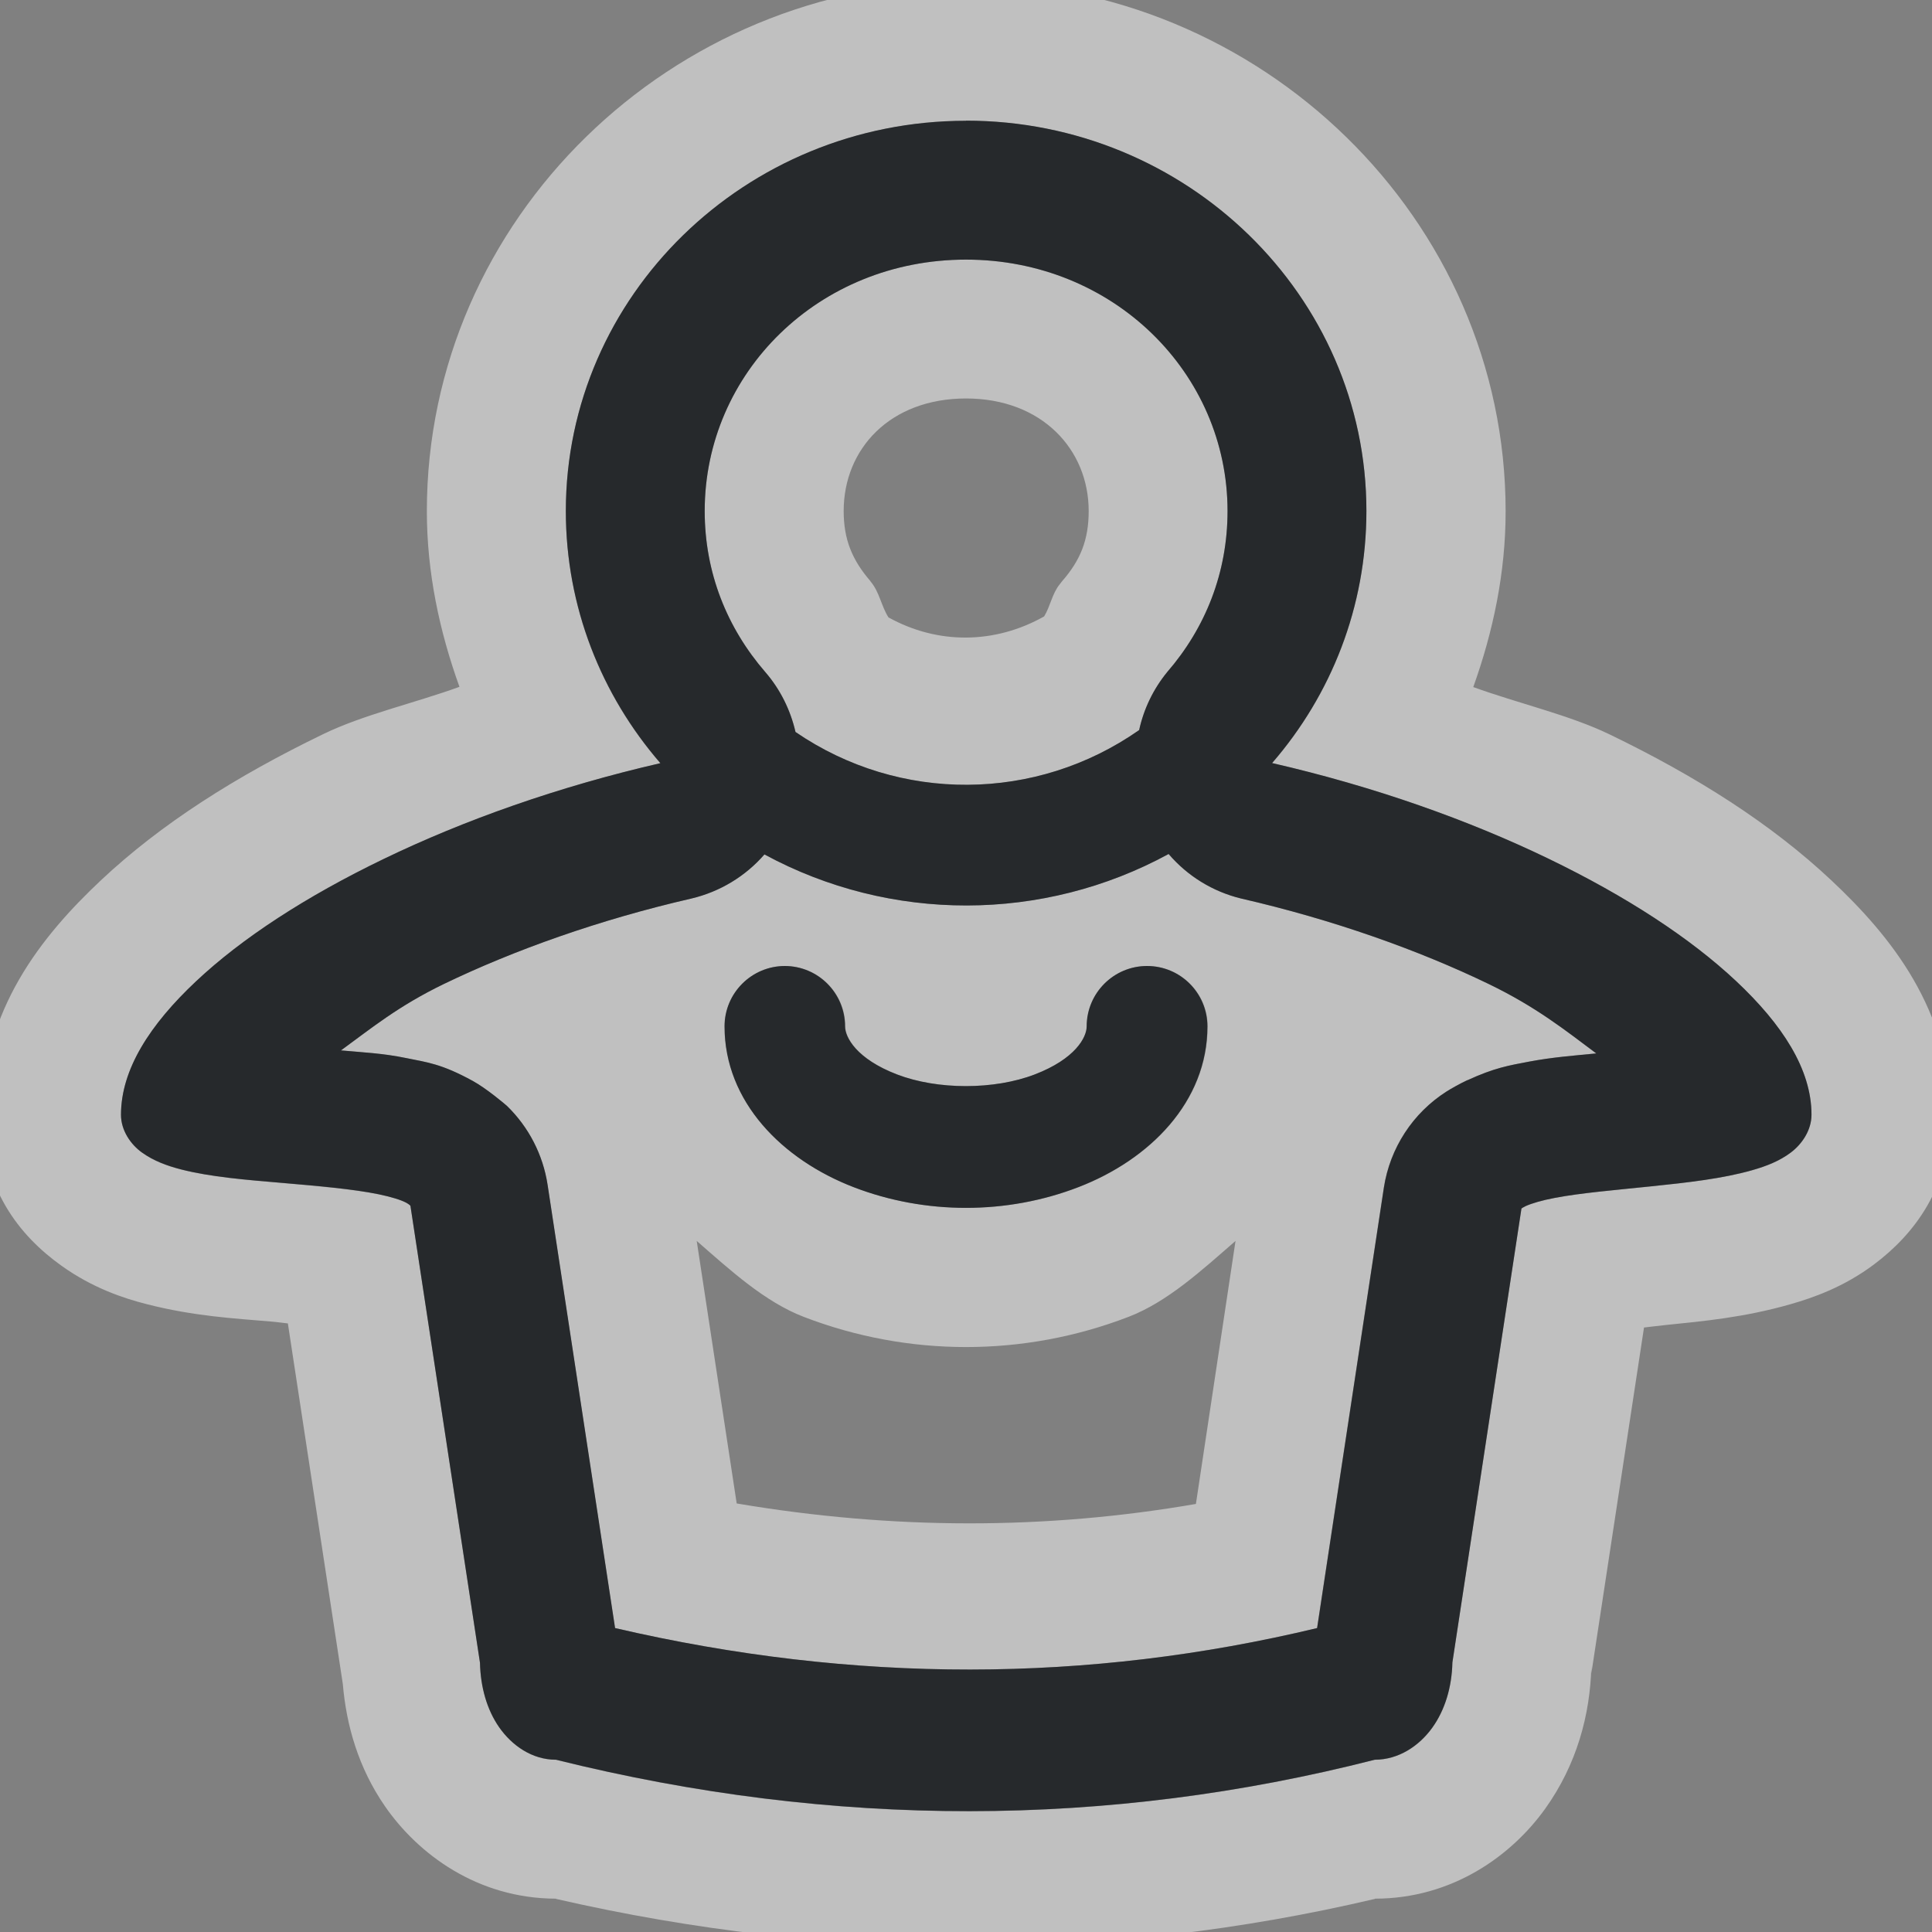 <?xml version="1.0" encoding="UTF-8"?>
<svg id="d" width="16" height="16" version="1.1" xmlns="http://www.w3.org/2000/svg" xmlns:cc="http://creativecommons.org/ns#" xmlns:dc="http://purl.org/dc/elements/1.1/" xmlns:rdf="http://www.w3.org/1999/02/22-rdf-syntax-ns#">
	<rect width="100%" height="100%" fill="#808080" stroke="none"/>
	<defs id="e">
		<style id="current-color-scheme" type="text/css">.ColorScheme-Text {color:#090d11;}.ColorScheme-Background{color:#ffffff;}</style>
	</defs>
	<path id="c" class="ColorScheme-Background" d="m8-0.15c-2.437 0-4.465 1.962-4.465 4.383 0 0.51 0.105 0.997 0.27 1.455-0.372 0.135-0.795 0.23-1.127 0.391-0.72 0.348-1.342 0.741-1.842 1.211-0.493 0.463-0.984 1.076-0.984 1.943 0 0.609 0.306 0.999 0.658 1.25 0.256 0.183 0.513 0.269 0.707 0.318 0.391 0.1 0.73 0.118 1.022 0.143 0.064 0.005 0.083 0.01 0.145 0.016l0.455 2.986c0.029 0.341 0.128 0.693 0.35 1.014 0.273 0.394 0.763 0.762 1.414 0.764l0.002 2e-3c2.287 0.525 4.569 0.52 6.781 0l2e-3 -2e-3c0.638-0.001 1.127-0.353 1.408-0.744 0.262-0.366 0.373-0.778 0.383-1.18v0.059l0.436-2.865c0.074-0.008 0.102-0.013 0.182-0.021 0.303-0.031 0.647-0.062 1.031-0.172 0.188-0.054 0.441-0.141 0.695-0.332 0.328-0.247 0.631-0.635 0.631-1.234 0-0.871-0.495-1.482-0.986-1.943-0.499-0.469-1.119-0.863-1.84-1.211-0.332-0.16-0.755-0.256-1.127-0.391 0.164-0.458 0.268-0.946 0.268-1.455 0-2.422-2.03-4.383-4.467-4.383zm0 1.15c1.829 0 3.316 1.45 3.316 3.232 1e-6 0.795-0.292 1.524-0.781 2.088 0.849 0.195 1.629 0.473 2.291 0.793 0.643 0.31 1.173 0.657 1.553 1.014 0.38 0.357 0.623 0.728 0.623 1.105 0 0.129-0.079 0.245-0.172 0.314-0.093 0.07-0.2 0.112-0.32 0.146-0.241 0.069-0.537 0.102-0.832 0.133-0.295 0.03-0.587 0.055-0.801 0.096-0.107 0.02-0.194 0.046-0.242 0.068-0.023 0.011-0.031 0.017-0.035 0.02l-0.572 3.76v2e-3c-0.005 0.204-0.062 0.392-0.166 0.537-0.109 0.152-0.279 0.266-0.477 0.266-2.208 0.564-4.478 0.572-6.781 0-0.197 0-0.365-0.117-0.471-0.27-0.101-0.146-0.154-0.331-0.158-0.533l-0.576-3.785c-0.003-0.003-0.014-0.014-0.035-0.025-0.043-0.024-0.124-0.049-0.229-0.07-0.209-0.043-0.503-0.068-0.799-0.094-0.295-0.025-0.591-0.049-0.834-0.111-0.121-0.031-0.23-0.071-0.324-0.139-0.095-0.067-0.176-0.184-0.176-0.314 0-0.377 0.241-0.748 0.621-1.105 0.38-0.357 0.912-0.703 1.555-1.014 0.663-0.32 1.443-0.598 2.291-0.793-0.489-0.564-0.783-1.293-0.783-2.088 0-1.782 1.485-3.232 3.314-3.232zm0 1.15c-1.221 0-2.164 0.938-2.164 2.082 0 0.511 0.185 0.968 0.502 1.334 0.123 0.142 0.208 0.313 0.25 0.496 0.861 0.591 1.994 0.582 2.846-0.016 0.039-0.176 0.118-0.341 0.232-0.48 0.317-0.366 0.5-0.823 0.5-1.334 0-1.142-0.946-2.082-2.166-2.082zm0 1.15c0.63 0 1.016 0.424 1.016 0.932 0 0.238-0.068 0.407-0.219 0.58-0.007 0.009-0.014 0.018-0.021 0.027-0.063 0.077-0.077 0.181-0.129 0.266-0.407 0.229-0.879 0.235-1.289 0.008-0.06-0.094-0.075-0.212-0.148-0.297-6.486e-4 -0.001-0.001-0.003-0.002-0.004-0.152-0.176-0.221-0.346-0.221-0.58 0-0.512 0.381-0.932 1.014-0.932zm1.678 3.772c-1.038 0.566-2.304 0.57-3.348 0.004-0.158 0.182-0.369 0.31-0.604 0.365-0.766 0.176-1.47 0.428-2.049 0.707-0.38 0.183-0.602 0.367-0.854 0.551 0.178 0.017 0.347 0.024 0.543 0.064 0.171 0.035 0.288 0.047 0.549 0.189 0.112 0.062 0.271 0.195 0.283 0.207 0.18 0.175 0.298 0.404 0.336 0.652l0.559 3.672c1.986 0.461 3.917 0.455 5.814 0l0.553-3.648c0.05-0.327 0.239-0.617 0.518-0.795 0.029-0.019 0.113-0.066 0.172-0.094h2e-3c0.223-0.103 0.341-0.122 0.51-0.154 0.197-0.038 0.374-0.05 0.557-0.068-0.256-0.191-0.496-0.385-0.893-0.576-0.579-0.28-1.283-0.531-2.049-0.707-0.234-0.057-0.443-0.186-0.6-0.369zm-3.178 0.928c0.276-1.1e-6 0.5 0.224 0.5 0.5 0 0.091 0.094 0.269 0.43 0.398 0.336 0.129 0.805 0.129 1.141 0 0.336-0.129 0.43-0.308 0.43-0.398-1.1e-6 -0.276 0.224-0.5 0.5-0.5 0.276-1.1e-6 0.5 0.224 0.5 0.5 0 0.624-0.478 1.104-1.07 1.332s-1.267 0.228-1.859 0c-0.593-0.228-1.07-0.708-1.07-1.332-1.1e-6 -0.276 0.224-0.5 0.5-0.5zm-0.73 2.277c0.281 0.245 0.564 0.505 0.887 0.629 0.865 0.333 1.822 0.333 2.688 0 0.323-0.124 0.605-0.384 0.887-0.629l-0.328 2.178c-1.245 0.215-2.507 0.215-3.803-0.004z" style="fill-opacity:.5;fill:currentColor"/>
	<path id="b" class="ColorScheme-Text" d="m8 1c-1.829 0-3.314 1.45-3.314 3.232 0 0.795 0.295 1.524 0.783 2.088-0.848 0.195-1.629 0.473-2.291 0.793-0.643 0.31-1.175 0.656-1.555 1.014-0.38 0.357-0.621 0.728-0.621 1.105 0 0.13 0.081 0.247 0.176 0.314 0.095 0.067 0.203 0.108 0.324 0.139 0.243 0.062 0.539 0.086 0.834 0.111 0.295 0.025 0.59 0.051 0.799 0.094 0.104 0.022 0.185 0.047 0.229 0.07 0.022 0.012 0.032 0.022 0.035 0.025l0.576 3.785c0.005 0.202 0.057 0.387 0.158 0.533 0.106 0.152 0.273 0.27 0.471 0.27 2.303 0.572 4.574 0.564 6.781 0 0.197 0 0.368-0.114 0.477-0.266 0.104-0.145 0.161-0.333 0.166-0.537v-2e-3l0.572-3.76c0.004-0.003 0.013-9e-3 0.035-0.02 0.048-0.022 0.135-0.048 0.242-0.068 0.214-0.041 0.506-0.065 0.801-0.096 0.295-0.03 0.591-0.064 0.832-0.133 0.12-0.034 0.228-0.077 0.32-0.146 0.093-0.07 0.172-0.185 0.172-0.314 0-0.377-0.243-0.748-0.623-1.105-0.38-0.357-0.91-0.703-1.553-1.014-0.662-0.32-1.442-0.598-2.291-0.793 0.489-0.564 0.781-1.293 0.781-2.088 0-1.782-1.488-3.232-3.316-3.232zm0 1.15c1.22 0 2.166 0.94 2.166 2.082 0 0.511-0.183 0.968-0.5 1.334-0.114 0.14-0.194 0.304-0.232 0.48-0.852 0.597-1.984 0.606-2.846 0.016-0.042-0.183-0.127-0.354-0.25-0.496-0.317-0.366-0.502-0.823-0.502-1.334 0-1.144 0.943-2.082 2.164-2.082zm1.678 4.922c0.156 0.183 0.366 0.312 0.6 0.369 0.766 0.176 1.47 0.428 2.049 0.707 0.397 0.192 0.637 0.385 0.893 0.576-0.183 0.018-0.359 0.031-0.557 0.068-0.168 0.032-0.286 0.051-0.51 0.154h-2e-3c-0.059 0.027-0.143 0.075-0.172 0.094-0.279 0.178-0.467 0.468-0.518 0.795l-0.553 3.648c-1.897 0.455-3.828 0.461-5.814 0l-0.559-3.672c-0.038-0.248-0.156-0.477-0.336-0.652-0.013-0.012-0.171-0.146-0.283-0.207-0.26-0.143-0.378-0.154-0.549-0.189-0.196-0.041-0.365-0.048-0.543-0.064 0.251-0.183 0.474-0.367 0.854-0.551 0.579-0.279 1.283-0.531 2.049-0.707 0.234-0.056 0.446-0.183 0.604-0.365 1.044 0.566 2.309 0.563 3.348-0.004zm-3.178 0.928c-0.276-1.1e-6 -0.5 0.224-0.5 0.5 0 0.624 0.478 1.104 1.07 1.332s1.267 0.228 1.859 0c0.593-0.228 1.07-0.708 1.07-1.332 1e-6 -0.276-0.224-0.5-0.5-0.5-0.276-1.1e-6 -0.5 0.224-0.5 0.5 0 0.091-0.094 0.269-0.43 0.398-0.336 0.129-0.805 0.129-1.141 0s-0.43-0.308-0.43-0.398c1.1e-6 -0.276-0.224-0.5-0.5-0.5z" style="fill-opacity:.75;fill:currentColor"/>
</svg>
